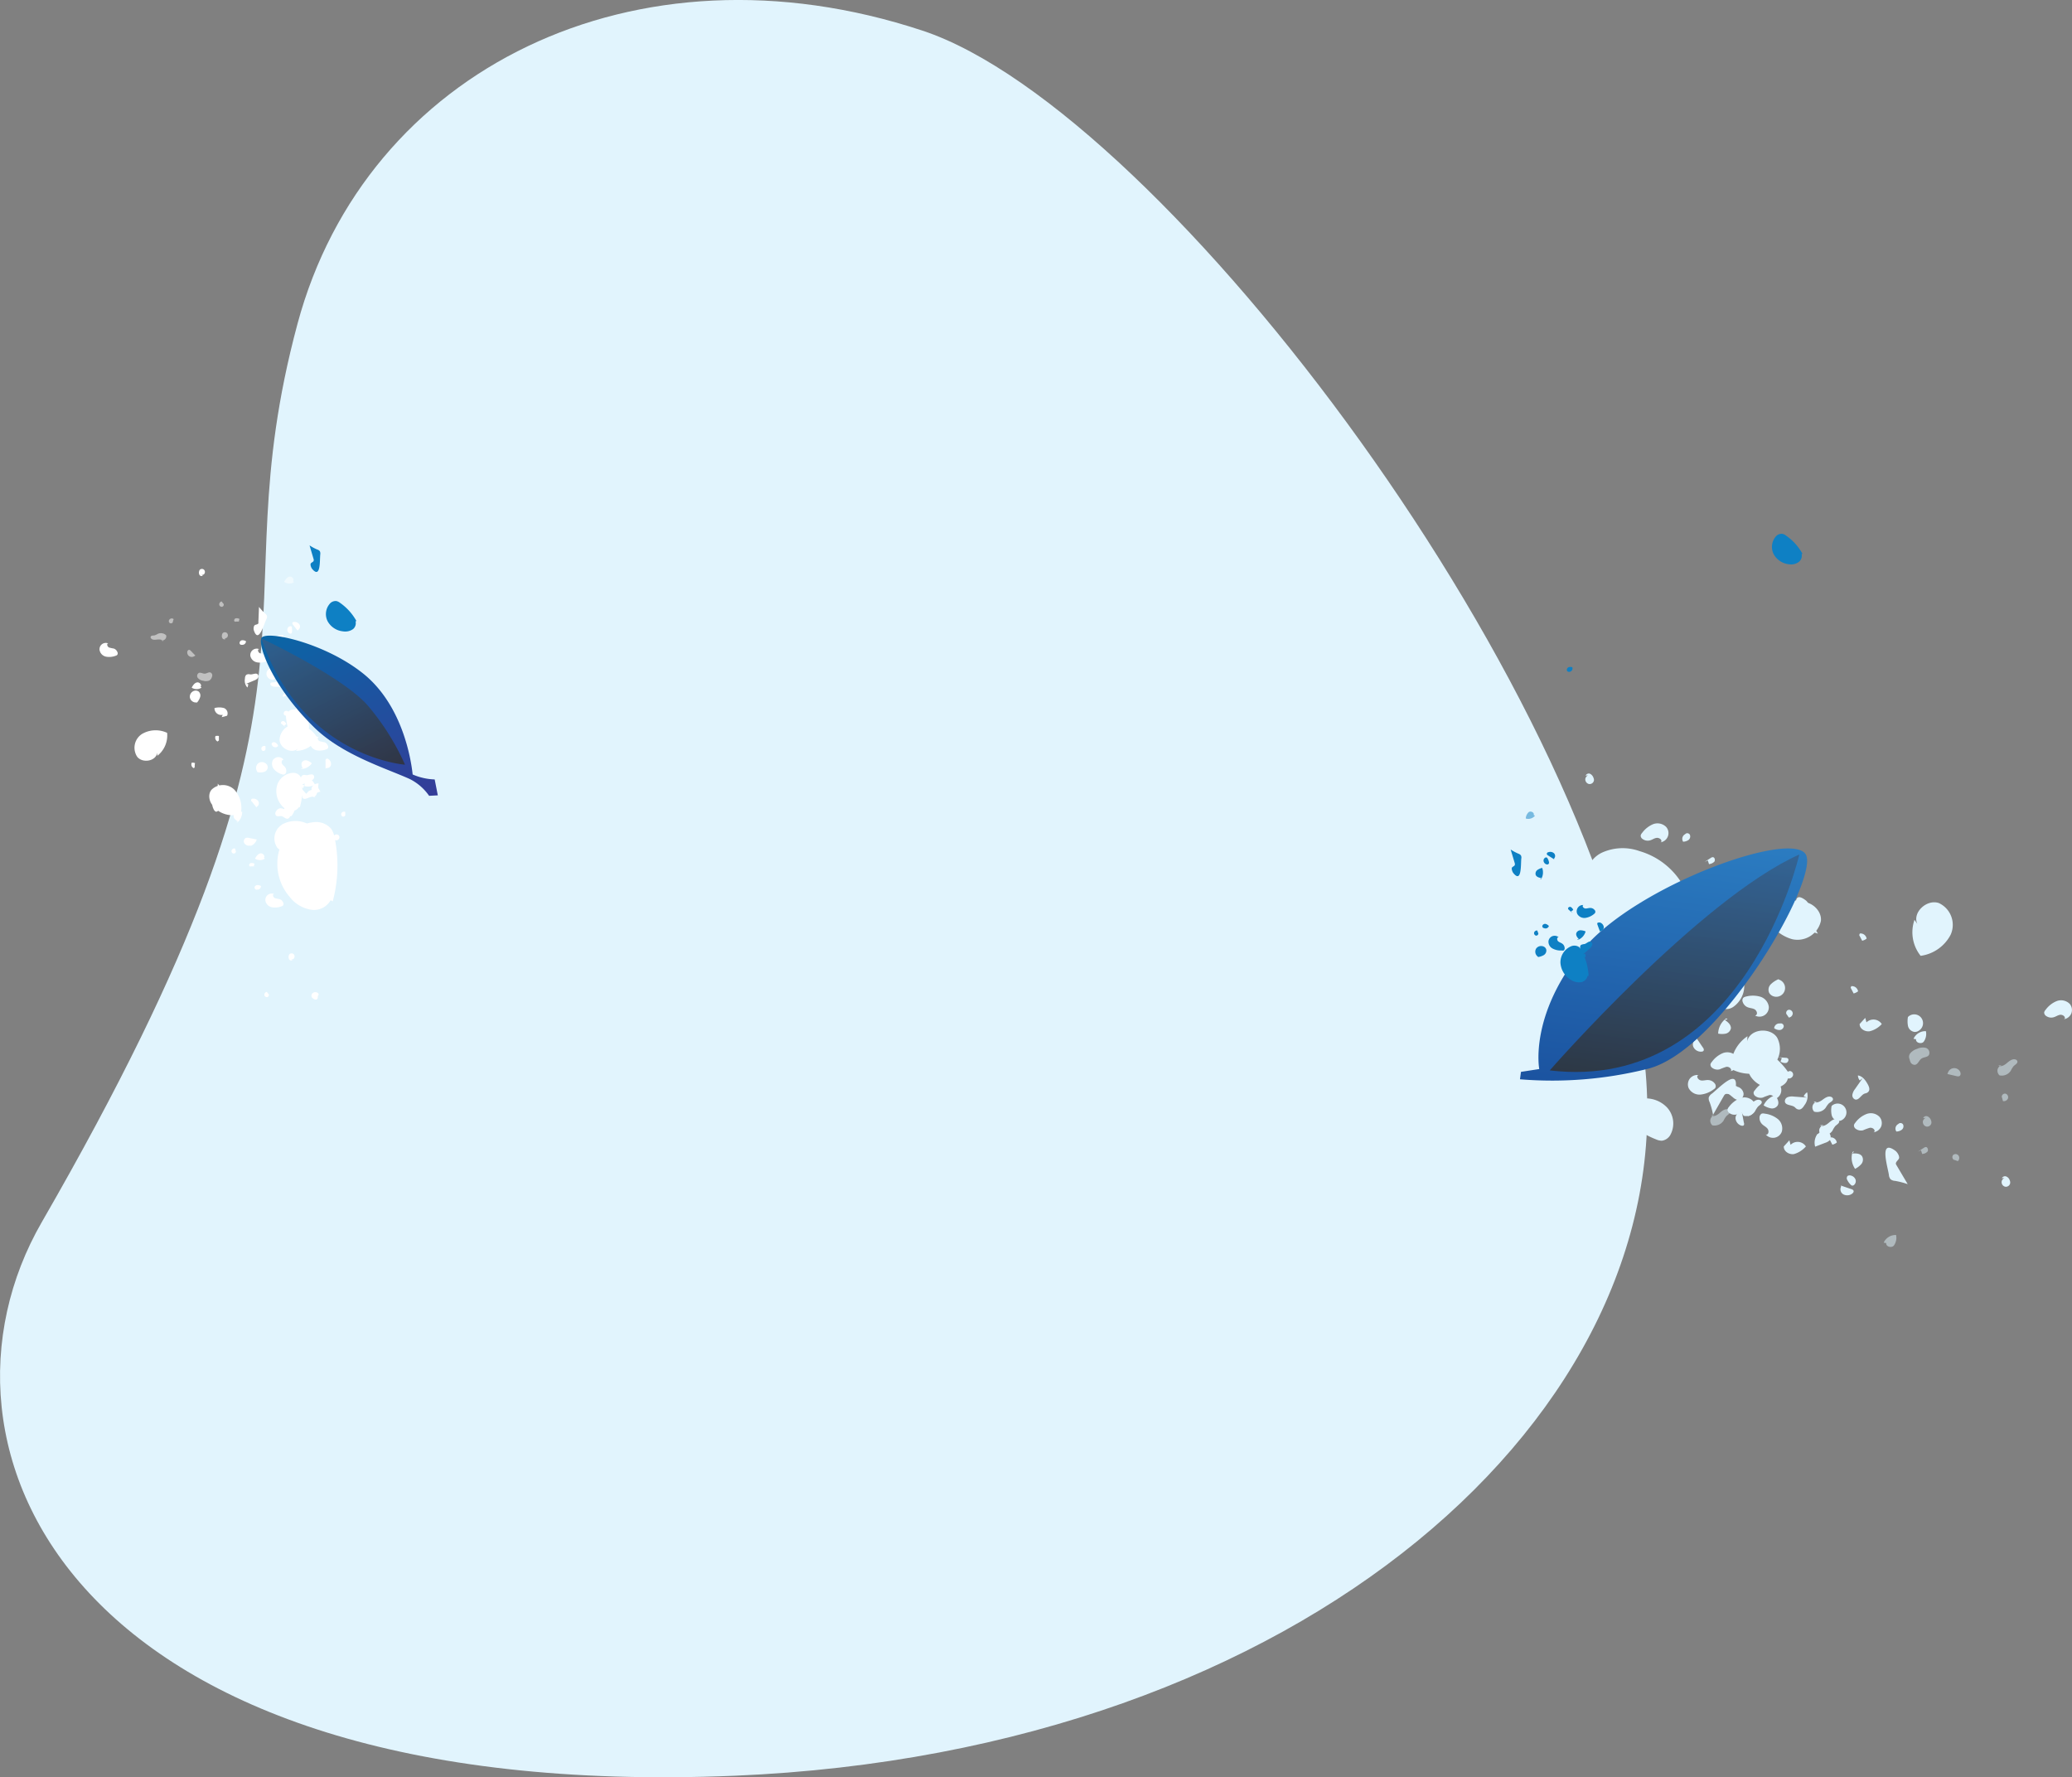 <svg xmlns="http://www.w3.org/2000/svg" xmlns:xlink="http://www.w3.org/1999/xlink" viewBox="0 0 270.89 232.32"><rect x="0" y="0" width="270.89" height="232.32" fill="#808080" stroke="none"/><defs><style>.cls-1{isolation:isolate;}.cls-2,.cls-3{fill:#e1f4fd;}.cls-11,.cls-3,.cls-5{opacity:0.5;}.cls-4,.cls-5{fill:#fff;}.cls-6{fill:url(#Áåçûìÿííûé_ãðàäèåíò_292);}.cls-7,.cls-9{opacity:0.82;mix-blend-mode:color-dodge;}.cls-7{fill:url(#Áåçûìÿííûé_ãðàäèåíò_284);}.cls-8{fill:url(#Áåçûìÿííûé_ãðàäèåíò_206);}.cls-9{fill:url(#Áåçûìÿííûé_ãðàäèåíò_284-2);}.cls-10,.cls-11{fill:#0e80c4;}</style><linearGradient id="Áåçûìÿííûé_ãðàäèåíò_292" x1="48.73" y1="20.39" x2="48.73" y2="-8.4" gradientTransform="translate(-0.58 110.05) rotate(-26.76)" gradientUnits="userSpaceOnUse"><stop offset="0" stop-color="#343c98"/><stop offset="1" stop-color="#0a66a6"/></linearGradient><linearGradient id="Áåçûìÿííûé_ãðàäèåíò_284" x1="47.68" y1="14.88" x2="47.68" y2="-8.31" gradientTransform="translate(-0.58 110.05) rotate(-26.76)" gradientUnits="userSpaceOnUse"><stop offset="0" stop-color="#313131"/><stop offset="1" stop-color="#355f8c"/></linearGradient><linearGradient id="Áåçûìÿííûé_ãðàäèåíò_206" x1="327.12" y1="243.07" x2="327.12" y2="208.63" gradientTransform="translate(-78.08 -139.76) rotate(7.31)" gradientUnits="userSpaceOnUse"><stop offset="0" stop-color="#1b53a0"/><stop offset="1" stop-color="#2b7cc1"/></linearGradient><linearGradient id="Áåçûìÿííûé_ãðàäèåíò_284-2" x1="328.4" y1="241.43" x2="328.4" y2="209.27" gradientTransform="translate(-78.08 -139.76) rotate(7.31)" xlink:href="#Áåçûìÿííûé_ãðàäèåíò_284"/></defs><title>back</title><g class="cls-1"><g id="Layer_1"><path class="cls-2" d="M38.94,42.1C47.87,8.84,83.06-8.67,120.64,3.75,152.28,14.22,210.19,91.36,215.11,139c4.68,45.2-44.39,89.77-119,92.9C8.75,235.52-11.36,188.76,5.51,159.53,47.08,87.43,28.17,82.23,38.94,42.1Z" transform="translate(-0.05 0.25)"/><path class="cls-2" d="M207,114.79a26.76,26.76,0,0,0,6.21,10.35,4.68,4.68,0,0,0,1.56,1.17,3.78,3.78,0,0,0,3.55-.76,7.79,7.79,0,0,0,2.53-8.35,9.64,9.64,0,0,0-6.45-6.18,6.54,6.54,0,0,0-5,.24,3.66,3.66,0,0,0-1.85,4.3.79.79,0,0,0,1-.91Z" transform="translate(-0.05 0.25)"/><path class="cls-2" d="M218.37,119.94a4.92,4.92,0,0,0,.81,4.7,5.15,5.15,0,0,0,3.91-2.74,3.13,3.13,0,0,0-1.53-4.15c-1.57-.54-3.5,1.23-2.81,2.74Z" transform="translate(-0.05 0.25)"/><path class="cls-2" d="M225.74,132.88a2.52,2.52,0,0,0-1.06,2,2.55,2.55,0,0,0,1,0,.9.9,0,0,0,.67-.71c0-.48-.42-.83-.82-1.08l.38-.09Z" transform="translate(-0.05 0.25)"/><path class="cls-2" d="M223.73,130.57a1.14,1.14,0,0,1-.24-.64c.6.06,1,.63,1.29,1.15.17.3.32.68.1.94s-.41.21-.61.32c-.41.24-.68.85-1.14.73a.59.59,0,0,1-.36-.64,1.79,1.79,0,0,1,.34-.71l1-1.44Z" transform="translate(-0.05 0.25)"/><path class="cls-3" d="M246.65,162.26c-.07.48.71.68,1,.33a1.74,1.74,0,0,0,.29-1.38,1.69,1.69,0,0,0-1.62,1Z" transform="translate(-0.05 0.25)"/><path class="cls-2" d="M261.77,153.8a.45.45,0,0,1,.56-.25.81.81,0,0,1,.46.48.77.77,0,0,1,.07.39.57.57,0,0,1-.67.47.61.61,0,0,1-.44-.71.66.66,0,0,1,.7-.49Z" transform="translate(-0.05 0.25)"/><path class="cls-2" d="M233,133.63a.68.68,0,0,0-1,.54,1.14,1.14,0,0,0,.7.24.57.57,0,0,0,.55-.44.38.38,0,0,0-.46-.42Z" transform="translate(-0.05 0.25)"/><path class="cls-2" d="M223.49,128.21a2,2,0,0,0-1.23,1.15l1.38.39a1.35,1.35,0,0,0,.66.07.76.76,0,0,0,.41-1.07,1.08,1.08,0,0,0-1.13-.5Z" transform="translate(-0.05 0.25)"/><path class="cls-3" d="M255.57,151.39l.45.16a.57.57,0,0,0,.09-.72.48.48,0,0,0-.69-.1.42.42,0,0,0,.09.66Z" transform="translate(-0.05 0.25)"/><path class="cls-2" d="M229.63,132.47c.25-.19.08-.62-.19-.77s-.62-.15-.91-.27a1.12,1.12,0,0,1-.64-.69.55.55,0,0,1,.07-.54.71.71,0,0,1,.34-.16,3.49,3.49,0,0,1,1.84,0,1.59,1.59,0,0,1,1.16,1.32,1.22,1.22,0,0,1-1.79,1.16Z" transform="translate(-0.05 0.25)"/><path class="cls-2" d="M221.82,135.62a.75.75,0,0,0-.38,1,1.08,1.08,0,0,0,.93.62c.17,0,.39,0,.43-.2a.42.42,0,0,0-.11-.33l-.81-1.2Z" transform="translate(-0.05 0.25)"/><path class="cls-2" d="M234.15,149.42a1.28,1.28,0,0,1,2,.21,3.26,3.26,0,0,1-1.57,1c-.61.09-1.34-.34-1.32-1l.73-.8Z" transform="translate(-0.05 0.25)"/><path class="cls-2" d="M199.38,97.74a.34.34,0,0,1,0-.48.84.84,0,0,1,.51-.16.89.89,0,0,1,.43.08.63.63,0,0,1,.31.74.8.8,0,0,1-.62.55.53.53,0,0,1-.41-.06.29.29,0,0,1-.09-.37Z" transform="translate(-0.05 0.25)"/><path class="cls-2" d="M233,138.07c-.05.16-.11.31-.17.47a1.09,1.09,0,0,0,.75.17c.25-.07.4-.45.19-.6a.45.45,0,0,0-.28-.07l-.93-.07Z" transform="translate(-0.05 0.25)"/><path class="cls-2" d="M239.52,144.3a3,3,0,0,0,0,1.23,1,1,0,0,0,.87.77.94.94,0,0,0,.58-.19,1.15,1.15,0,1,0-1.46-1.77Z" transform="translate(-0.05 0.25)"/><path class="cls-2" d="M239.22,148.65l.39.75a1.56,1.56,0,0,0,.58-.28.78.78,0,0,0-.88-.67Z" transform="translate(-0.05 0.25)"/><path class="cls-2" d="M212.57,146a10.65,10.65,0,0,0,4,2.71,1.83,1.83,0,0,0,.76.17,1.51,1.51,0,0,0,1.16-.88,3.1,3.1,0,0,0-.48-3.45,3.86,3.86,0,0,0-3.38-1.16,2.57,2.57,0,0,0-1.76.92,1.46,1.46,0,0,0,0,1.87.33.33,0,0,0,.2-.5Z" transform="translate(-0.05 0.25)"/><path class="cls-2" d="M230.53,117.6a2.52,2.52,0,0,0,.33,2.21,2.67,2.67,0,0,0,.81-.64.89.89,0,0,0,.11-1c-.25-.4-.83-.41-1.3-.37l.25-.3Z" transform="translate(-0.05 0.25)"/><path class="cls-2" d="M235.25,120.57a.76.76,0,0,0,.81.81,10.66,10.66,0,0,1,1.66.43l-1.45-2.47a.66.66,0,0,1-.08-.21c0-.26.28-.42.39-.66s-.12-.74-.43-1C234,115.82,235.08,119.41,235.25,120.57Z" transform="translate(-0.05 0.25)"/><path class="cls-2" d="M225.93,115.2a1.93,1.93,0,0,0-.3,1.66l1.34-.51a1.32,1.32,0,0,0,.57-.34.77.77,0,0,0-.31-1.11,1.07,1.07,0,0,0-1.2.28Z" transform="translate(-0.05 0.25)"/><path class="cls-2" d="M229,122.14a.75.75,0,0,0,.28,1,1.1,1.1,0,0,0,1.12-.06c.15-.09.29-.26.22-.42a.45.45,0,0,0-.28-.2L229,122Z" transform="translate(-0.05 0.25)"/><path class="cls-2" d="M222.49,124.13a3,3,0,0,0,0,1.23,1,1,0,0,0,.88.77.93.93,0,0,0,.57-.19,1.15,1.15,0,1,0-1.46-1.76Z" transform="translate(-0.05 0.25)"/><path class="cls-2" d="M227.88,144.35c.36.21.81-.06,1.13-.33s.7-.59,1.1-.47a.4.4,0,0,1,.26.21c.09.28-.28.46-.49.67a3.38,3.38,0,0,0-.38.6,1.4,1.4,0,0,1-1.46.6.78.78,0,0,1,.41-1.36Z" transform="translate(-0.05 0.25)"/><path class="cls-2" d="M238,146.88c.37.21.81-.06,1.13-.33s.71-.59,1.11-.47a.37.37,0,0,1,.25.22c.09.28-.28.46-.49.66a2.85,2.85,0,0,0-.37.6,1.39,1.39,0,0,1-1.46.6.8.8,0,0,1-.25-.81.81.81,0,0,1,.66-.55Z" transform="translate(-0.05 0.25)"/><path class="cls-2" d="M241.47,153.79a2.08,2.08,0,0,0,.55.85.41.41,0,0,0,.13.1.31.31,0,0,0,.3-.08.66.66,0,0,0,.19-.7.84.84,0,0,0-.56-.51.61.61,0,0,0-.42,0,.3.3,0,0,0-.14.36s.09,0,.08-.08Z" transform="translate(-0.05 0.25)"/><path class="cls-2" d="M214.38,112.46a2.52,2.52,0,0,0,.33,2.21,2.56,2.56,0,0,0,.81-.64.89.89,0,0,0,.11-1c-.25-.4-.82-.41-1.3-.37l.26-.3Z" transform="translate(-0.05 0.25)"/><path class="cls-2" d="M220.61,108.74a.68.68,0,0,0-.51,1.05,1.28,1.28,0,0,0,.71-.23.58.58,0,0,0,.17-.68.38.38,0,0,0-.62-.07Z" transform="translate(-0.05 0.25)"/><path class="cls-2" d="M222.7,121.46a.67.67,0,0,0-.5,1.05,1.15,1.15,0,0,0,.7-.23.57.57,0,0,0,.18-.68.39.39,0,0,0-.63-.06Z" transform="translate(-0.05 0.25)"/><path class="cls-2" d="M217.25,109.8c.09-.3-.3-.55-.62-.51s-.58.26-.88.33a1.13,1.13,0,0,1-.93-.17.54.54,0,0,1-.27-.47.72.72,0,0,1,.18-.33,3.42,3.42,0,0,1,1.44-1.15,1.6,1.6,0,0,1,1.72.37,1.22,1.22,0,0,1-.74,2Z" transform="translate(-0.05 0.25)"/><path class="cls-2" d="M232,143.42c.09-.31-.3-.55-.61-.51a9.32,9.32,0,0,0-.88.33,1.13,1.13,0,0,1-.93-.17.54.54,0,0,1-.27-.47.6.6,0,0,1,.18-.33,3.36,3.36,0,0,1,1.44-1.15,1.61,1.61,0,0,1,1.72.36,1.23,1.23,0,0,1-.74,2Z" transform="translate(-0.05 0.25)"/><path class="cls-2" d="M228.6,145.63c.09-.31-.3-.55-.62-.51a9.32,9.32,0,0,0-.88.33,1.13,1.13,0,0,1-.93-.17.57.57,0,0,1-.27-.47.75.75,0,0,1,.18-.34,3.47,3.47,0,0,1,1.44-1.14,1.59,1.59,0,0,1,1.72.36,1.23,1.23,0,0,1,.22,1.22,1.25,1.25,0,0,1-1,.79Z" transform="translate(-0.05 0.25)"/><path class="cls-2" d="M226.37,139.73c.09-.3-.31-.55-.62-.51a9.32,9.32,0,0,0-.88.33,1.13,1.13,0,0,1-.93-.17.54.54,0,0,1-.27-.47.72.72,0,0,1,.18-.33,3.42,3.42,0,0,1,1.44-1.15,1.61,1.61,0,0,1,1.72.36,1.23,1.23,0,0,1-.74,2Z" transform="translate(-0.05 0.25)"/><path class="cls-2" d="M270,132.93c.09-.3-.3-.55-.61-.51s-.58.26-.89.33a1.14,1.14,0,0,1-.93-.17.56.56,0,0,1-.27-.47.72.72,0,0,1,.18-.33,3.39,3.39,0,0,1,1.45-1.15,1.6,1.6,0,0,1,1.72.37,1.25,1.25,0,0,1,.21,1.22,1.26,1.26,0,0,1-1,.78Z" transform="translate(-0.05 0.25)"/><path class="cls-2" d="M223.33,112.24l.15.48a1.13,1.13,0,0,0,.69-.31c.16-.21.06-.6-.2-.6a.54.54,0,0,0-.27.11l-.79.51Z" transform="translate(-0.05 0.25)"/><path class="cls-2" d="M249.5,132.66a3.17,3.17,0,0,0,0,1.23,1,1,0,0,0,.88.77.91.91,0,0,0,.57-.19,1.15,1.15,0,1,0-1.46-1.76Z" transform="translate(-0.05 0.25)"/><path class="cls-2" d="M216.23,122.84a.83.83,0,0,1,.69-1.24,2.25,2.25,0,0,1,.62.75,1.47,1.47,0,0,1-1,.39Z" transform="translate(-0.05 0.25)"/><path class="cls-3" d="M249.68,137.93a1.78,1.78,0,0,0,.15.69.62.62,0,0,0,.58.34c.39-.06.52-.57.83-.8s.82-.17,1-.5a.68.68,0,0,0-.41-.92,1.75,1.75,0,0,0-1.14.13,1.89,1.89,0,0,0-.86.54.74.74,0,0,0,0,1Z" transform="translate(-0.05 0.25)"/><path class="cls-2" d="M228.51,135.22a4.9,4.9,0,0,0-2.17,4.25,5.19,5.19,0,0,0,4.77.15,3.13,3.13,0,0,0,1.26-4.25c-.93-1.37-3.54-1.11-3.89.51Z" transform="translate(-0.05 0.25)"/><path class="cls-2" d="M212.91,124.75a.43.43,0,0,1,.59.14.78.78,0,0,1,.08.65.75.75,0,0,1-.17.36.58.58,0,0,1-.83,0,.62.62,0,0,1,.08-.83.66.66,0,0,1,.85,0Z" transform="translate(-0.05 0.25)"/><path class="cls-2" d="M220.54,129.76c.41.07.75-.33,1-.69s.47-.79.89-.81a.39.39,0,0,1,.31.12c.18.23-.12.53-.25.79a3.14,3.14,0,0,0-.15.69,1.4,1.4,0,0,1-1.18,1,.78.78,0,0,1-.5-.69.8.8,0,0,1,.44-.73Z" transform="translate(-0.05 0.25)"/><path class="cls-2" d="M233.65,132.38l.27.4a.58.58,0,0,0,.51-.52.49.49,0,0,0-.5-.5.41.41,0,0,0-.32.58Z" transform="translate(-0.05 0.25)"/><path class="cls-2" d="M225.75,127.63c0-.17.13-.34.31-.36a.8.8,0,0,1,.5.18,1,1,0,0,1,.31.32.66.66,0,0,1-.2.78.82.82,0,0,1-.83.07.52.52,0,0,1-.29-.29.29.29,0,0,1,.14-.36Z" transform="translate(-0.05 0.25)"/><path class="cls-2" d="M235.29,117.51a4.93,4.93,0,0,0-4.42,1.79,5.19,5.19,0,0,0,3.51,3.24,3.13,3.13,0,0,0,3.73-2.39c.19-1.65-2-3.15-3.27-2.15Z" transform="translate(-0.05 0.25)"/><path class="cls-2" d="M222.58,114.65c-.07.48.71.68,1,.33a1.78,1.78,0,0,0,.29-1.38,1.68,1.68,0,0,0-1.62,1Z" transform="translate(-0.05 0.25)"/><path class="cls-2" d="M214,130.09l.27.4a.59.59,0,0,0,.51-.53.5.5,0,0,0-.5-.5.42.42,0,0,0-.32.59Z" transform="translate(-0.05 0.25)"/><path class="cls-2" d="M222,126.49a11.56,11.56,0,0,0,2.56,4.57,2,2,0,0,0,.66.53,1.64,1.64,0,0,0,1.55-.29,3.37,3.37,0,0,0,1.2-3.59,4.19,4.19,0,0,0-2.72-2.76,2.81,2.81,0,0,0-2.15,0,1.59,1.59,0,0,0-.86,1.83.35.35,0,0,0,.44-.38Z" transform="translate(-0.05 0.25)"/><path class="cls-2" d="M250.35,120a4.94,4.94,0,0,0,.8,4.71,5.22,5.22,0,0,0,3.92-2.75,3.14,3.14,0,0,0-1.54-4.15c-1.57-.54-3.5,1.23-2.81,2.74Z" transform="translate(-0.05 0.25)"/><path class="cls-2" d="M242.25,150.35a2.55,2.55,0,0,0,.33,2.21,2.68,2.68,0,0,0,.82-.63.9.9,0,0,0,.1-1c-.25-.4-.82-.41-1.29-.37l.25-.3Z" transform="translate(-0.05 0.25)"/><path class="cls-2" d="M247,153.33a1,1,0,0,0,.22.59,1,1,0,0,0,.58.21,10.37,10.37,0,0,1,1.66.43L248,152.09a.52.52,0,0,1-.09-.2c0-.27.28-.43.4-.67s-.13-.74-.43-1C245.69,148.58,246.81,152.16,247,153.33Z" transform="translate(-0.05 0.25)"/><path class="cls-2" d="M221.09,131.57l.39.74a1.34,1.34,0,0,0,.69-1.39c-.14-.54-.95-.83-1.3-.39-.21.27-.44.78-.71.56Z" transform="translate(-0.05 0.25)"/><path class="cls-2" d="M243.19,141a1.13,1.13,0,0,1-.24-.65c.59.07,1,.63,1.29,1.16.16.29.31.68.1.94s-.41.2-.62.32c-.4.23-.68.84-1.13.72a.57.57,0,0,1-.36-.63,1.63,1.63,0,0,1,.33-.72l1-1.43Z" transform="translate(-0.05 0.25)"/><path class="cls-2" d="M250.55,135.61c-.07.48.71.68,1,.33a1.74,1.74,0,0,0,.29-1.38,1.69,1.69,0,0,0-1.62,1Z" transform="translate(-0.05 0.25)"/><path class="cls-3" d="M251.48,145.94a.43.43,0,0,1,.55-.25.81.81,0,0,1,.46.48.79.79,0,0,1,.07.4.57.57,0,0,1-.67.46.62.62,0,0,1-.44-.71.67.67,0,0,1,.7-.49Z" transform="translate(-0.05 0.25)"/><path class="cls-2" d="M248.48,146.63a.67.67,0,0,0-.5,1.05,1.22,1.22,0,0,0,.7-.23.57.57,0,0,0,.18-.68.39.39,0,0,0-.63-.07Z" transform="translate(-0.05 0.25)"/><path class="cls-2" d="M237.66,148a1.93,1.93,0,0,0-.3,1.66l1.33-.51a1.42,1.42,0,0,0,.58-.34.78.78,0,0,0-.31-1.11,1.09,1.09,0,0,0-1.21.28Z" transform="translate(-0.05 0.25)"/><path class="cls-3" d="M254.72,140a.86.86,0,0,1,1.59-.14c.11.2.09.52-.13.59a.57.57,0,0,1-.29,0l-1.24-.29.08-.21Z" transform="translate(-0.05 0.25)"/><path class="cls-3" d="M261.3,139.06c.37.21.81-.06,1.13-.33s.71-.59,1.11-.47a.34.34,0,0,1,.25.21c.1.28-.28.46-.49.67a3.34,3.34,0,0,0-.37.6,1.4,1.4,0,0,1-1.46.6.81.81,0,0,1-.25-.82.8.8,0,0,1,.66-.54Z" transform="translate(-0.05 0.25)"/><path class="cls-3" d="M223.75,145.59c.37.2.82-.06,1.13-.34s.71-.58,1.11-.46a.34.34,0,0,1,.25.21c.1.28-.28.46-.49.67a3,3,0,0,0-.37.6,1.42,1.42,0,0,1-1.46.6.79.79,0,0,1-.24-.82.76.76,0,0,1,.65-.54Z" transform="translate(-0.05 0.25)"/><path class="cls-3" d="M261.79,143.23l.12.47a.59.59,0,0,0,.65-.33.49.49,0,0,0-.3-.64.42.42,0,0,0-.5.45Z" transform="translate(-0.05 0.25)"/><path class="cls-2" d="M245.12,147.69c.09-.3-.3-.55-.61-.5a7.34,7.34,0,0,0-.89.33,1.15,1.15,0,0,1-.93-.18.55.55,0,0,1-.26-.47.66.66,0,0,1,.17-.33,3.29,3.29,0,0,1,1.45-1.14,1.58,1.58,0,0,1,1.72.36A1.25,1.25,0,0,1,246,147a1.28,1.28,0,0,1-1,.78Z" transform="translate(-0.05 0.25)"/><path class="cls-2" d="M240.75,154.89a.76.76,0,0,0,.29,1,1.08,1.08,0,0,0,1.12-.06c.14-.09.28-.26.22-.42a.44.44,0,0,0-.29-.2l-1.37-.47Z" transform="translate(-0.05 0.25)"/><path class="cls-2" d="M244.07,133.41a1.3,1.3,0,0,1,2,.22,3.17,3.17,0,0,1-1.57.94c-.62.1-1.35-.33-1.32-.95l.73-.8Z" transform="translate(-0.05 0.25)"/><path class="cls-3" d="M251.2,150.13l.15.48a1,1,0,0,0,.7-.31c.15-.21,0-.6-.21-.6a.7.7,0,0,0-.27.11l-.79.51Z" transform="translate(-0.05 0.25)"/><path class="cls-2" d="M218.66,119.8a3,3,0,0,0,.05,1.23,1,1,0,0,0,.87.77.94.94,0,0,0,.58-.19,1.15,1.15,0,1,0-1.46-1.76Z" transform="translate(-0.05 0.25)"/><path class="cls-2" d="M243.12,122l.39.74a1.56,1.56,0,0,0,.58-.28.8.8,0,0,0-.89-.67Z" transform="translate(-0.05 0.25)"/><path class="cls-2" d="M207.35,101.16a.45.45,0,0,1,.56-.26.87.87,0,0,1,.45.49.74.74,0,0,1,.08.39.57.57,0,0,1-.68.46.62.62,0,0,1-.44-.71.67.67,0,0,1,.7-.49Z" transform="translate(-0.05 0.25)"/><path class="cls-2" d="M242,128.88l.39.75a1.56,1.56,0,0,0,.58-.28.8.8,0,0,0-.89-.67Z" transform="translate(-0.05 0.25)"/><path class="cls-2" d="M222,140.34c-.17.26.13.61.44.66s.63-.07.95-.05a1.12,1.12,0,0,1,.83.43.56.56,0,0,1,.12.53.64.64,0,0,1-.27.27,3.39,3.39,0,0,1-1.71.67,1.6,1.6,0,0,1-1.54-.85,1.26,1.26,0,0,1,.15-1.23,1.24,1.24,0,0,1,1.15-.47Z" transform="translate(-0.05 0.25)"/><path class="cls-2" d="M225.39,123.92a1.72,1.72,0,0,0,.05-.71.6.6,0,0,0-.45-.49c-.39-.06-.66.39-1,.51s-.84-.07-1.14.18a.66.66,0,0,0,.12,1,1.71,1.71,0,0,0,1.12.21,1.94,1.94,0,0,0,1-.26.75.75,0,0,0,.3-.91Z" transform="translate(-0.05 0.25)"/><path class="cls-2" d="M233.89,140a9.41,9.41,0,0,0-3.11-2.91,1.53,1.53,0,0,0-.64-.25,1.35,1.35,0,0,0-1.14.6,2.76,2.76,0,0,0-.05,3.08,3.44,3.44,0,0,0,2.79,1.48,2.25,2.25,0,0,0,1.66-.57,1.27,1.27,0,0,0,.21-1.63.28.28,0,0,0-.24.4Z" transform="translate(-0.05 0.25)"/><path class="cls-2" d="M223.86,142.73a1,1,0,0,0-.41.5,1,1,0,0,0,.11.6,9.47,9.47,0,0,1,.45,1.66l1.42-2.48a.62.62,0,0,1,.14-.18c.21-.16.51,0,.77,0s.58-.47.63-.86C227.34,139.26,224.79,142,223.86,142.73Z" transform="translate(-0.05 0.25)"/><path class="cls-2" d="M233.67,140.25l.09.48a.59.59,0,0,0,.67-.29.47.47,0,0,0-.26-.65.42.42,0,0,0-.53.41Z" transform="translate(-0.05 0.25)"/><path class="cls-2" d="M227.69,145.16a.76.76,0,0,0-.74.75,1.07,1.07,0,0,0,.61.94c.15.08.37.12.48,0a.44.44,0,0,0,0-.34l-.27-1.43Z" transform="translate(-0.05 0.25)"/><path class="cls-2" d="M232.37,142.88a2.48,2.48,0,0,0-1.75,1.38,2.62,2.62,0,0,0,.95.39.88.88,0,0,0,.9-.39c.22-.42-.05-.92-.32-1.31l.38.07Z" transform="translate(-0.05 0.25)"/><path class="cls-2" d="M235.86,143.09a1.19,1.19,0,0,1,.45-.54,1.94,1.94,0,0,1-.36,1.7c-.17.29-.44.61-.77.55s-.38-.25-.58-.37c-.41-.24-1.07-.17-1.19-.62a.57.57,0,0,1,.37-.63,1.71,1.71,0,0,1,.78-.07l1.73.13Z" transform="translate(-0.05 0.25)"/><path class="cls-2" d="M227.09,141.74a1.93,1.93,0,0,0-1.59.57l1.11.9a1.31,1.31,0,0,0,.58.33.77.77,0,0,0,.81-.82,1.06,1.06,0,0,0-.84-.9Z" transform="translate(-0.05 0.25)"/><path class="cls-2" d="M231,148.09c.31-.07.33-.54.13-.79s-.5-.37-.72-.6a1.14,1.14,0,0,1-.32-.89.57.57,0,0,1,.28-.47.7.7,0,0,1,.38,0,3.4,3.4,0,0,1,1.71.69,1.59,1.59,0,0,1,.54,1.67,1.23,1.23,0,0,1-2.11.35Z" transform="translate(-0.05 0.25)"/><path class="cls-2" d="M232.58,127.76a3.2,3.2,0,0,0-1,.65,1,1,0,0,0-.23,1.14,1,1,0,0,0,.45.41,1.15,1.15,0,1,0,.8-2.15Z" transform="translate(-0.05 0.25)"/><path class="cls-2" d="M223.72,130.36a2.52,2.52,0,0,0-1.75,1.38,2.6,2.6,0,0,0,1,.39.87.87,0,0,0,.89-.39c.23-.42,0-.92-.32-1.31l.39.07Z" transform="translate(-0.05 0.25)"/><path class="cls-2" d="M237.16,143.79c.34.23.81,0,1.15-.25s.74-.54,1.14-.39a.37.37,0,0,1,.23.23c.08.29-.31.44-.54.63a3.45,3.45,0,0,0-.41.57,1.41,1.41,0,0,1-1.5.5.8.8,0,0,1-.18-.83.78.78,0,0,1,.69-.5Z" transform="translate(-0.05 0.25)"/><path class="cls-2" d="M227.83,112.83l.36.33a.58.58,0,0,0,.37-.63.49.49,0,0,0-.6-.37.42.42,0,0,0-.18.65Z" transform="translate(-0.05 0.25)"/><path class="cls-2" d="M228.37,138l-.35.37a1.11,1.11,0,0,0,.62.45c.26,0,.55-.25.41-.48a.65.65,0,0,0-.22-.18l-.84-.43Z" transform="translate(-0.05 0.25)"/><path class="cls-4" d="M43.55,117.59a18.16,18.16,0,0,0,.27-8.23,3.21,3.21,0,0,0-.46-1.24,2.58,2.58,0,0,0-2.32-.88,5.33,5.33,0,0,0-4.54,3.85A6.6,6.6,0,0,0,37.92,117a4.39,4.39,0,0,0,2.93,1.7,2.51,2.51,0,0,0,2.65-1.78.55.55,0,0,0-.9.16Z" transform="translate(-0.05 0.25)"/><path class="cls-4" d="M38.91,110.42a3.33,3.33,0,0,0,1.28-3,3.52,3.52,0,0,0-3.25.12,2.14,2.14,0,0,0-.66,3c.7.89,2.46.59,2.62-.53Z" transform="translate(-0.05 0.25)"/><path class="cls-4" d="M39.48,100.28a1.72,1.72,0,0,0,1.34-.74,1.78,1.78,0,0,0-.6-.36.6.6,0,0,0-.65.16c-.2.25-.07.62.07.91l-.25-.09Z" transform="translate(-0.05 0.25)"/><path class="cls-4" d="M39.78,102.35a.84.84,0,0,1-.1.46,1.36,1.36,0,0,1-.32-1.15c0-.22.07-.5.29-.57s.31,0,.47,0c.32,0,.71-.23.92,0a.38.38,0,0,1,0,.49,1.06,1.06,0,0,1-.45.29l-1.09.47Z" transform="translate(-0.05 0.25)"/><path class="cls-5" d="M38.36,75.71c.22-.24-.16-.65-.48-.57s-.52.39-.68.68a1.15,1.15,0,0,0,1.29.05Z" transform="translate(-0.05 0.25)"/><path class="cls-4" d="M26.57,75a.31.31,0,0,1-.42-.06.6.6,0,0,1-.08-.45.55.55,0,0,1,.1-.25.4.4,0,0,1,.56,0,.42.42,0,0,1,0,.57.44.44,0,0,1-.58,0Z" transform="translate(-0.05 0.25)"/><path class="cls-4" d="M35.62,97.18a.47.47,0,0,0,.8.08.8.8,0,0,0-.32-.4.38.38,0,0,0-.47,0,.25.25,0,0,0,.1.41Z" transform="translate(-0.05 0.25)"/><path class="cls-4" d="M39,103.79a1.34,1.34,0,0,0,1.13-.2l-.64-.74a.9.9,0,0,0-.36-.28.52.52,0,0,0-.63.46.73.73,0,0,0,.46.7Z" transform="translate(-0.05 0.25)"/><path class="cls-5" d="M29.23,78.65l-.2-.27a.4.4,0,0,0-.32.39.33.33,0,0,0,.36.31.28.28,0,0,0,.2-.41Z" transform="translate(-0.05 0.25)"/><path class="cls-4" d="M37.1,99.08c-.21,0-.28.32-.18.51s.3.31.43.49a.82.82,0,0,1,.11.63.38.38,0,0,1-.24.28.39.39,0,0,1-.26,0,2.24,2.24,0,0,1-1.07-.65,1.11,1.11,0,0,1-.18-1.19.87.87,0,0,1,.73-.42.82.82,0,0,1,.73.42Z" transform="translate(-0.05 0.25)"/><path class="cls-4" d="M42.74,100.16a.52.52,0,0,0,.58-.42A.75.75,0,0,0,43,99c-.1-.07-.24-.12-.33,0s-.06.15-.06.23l0,1Z" transform="translate(-0.05 0.25)"/><path class="cls-4" d="M40.78,87.7a.88.88,0,0,1-1.08-.87,2.13,2.13,0,0,1,1.25,0,.75.75,0,0,1,.4,1l-.72.19Z" transform="translate(-0.05 0.25)"/><path class="cls-4" d="M41.59,130.17c0,.11-.08.24-.2.26a.57.57,0,0,1-.35-.1.85.85,0,0,1-.22-.2.44.44,0,0,1,.1-.54.54.54,0,0,1,.56-.09.32.32,0,0,1,.21.18.19.19,0,0,1-.08.25Z" transform="translate(-0.05 0.25)"/><path class="cls-4" d="M37.22,94.61l.27-.21c-.09-.15-.19-.32-.36-.37s-.4.11-.34.27a.34.34,0,0,0,.14.15l.51.38Z" transform="translate(-0.05 0.25)"/><path class="cls-4" d="M35.8,88.64a2,2,0,0,0,.43-.72.69.69,0,0,0-.21-.76.71.71,0,0,0-.4-.11.81.81,0,0,0-.73.88.8.8,0,0,0,.91.67Z" transform="translate(-0.05 0.25)"/><path class="cls-4" d="M37.59,86.26c0-.19,0-.38,0-.57a1.09,1.09,0,0,0-.44-.06.55.55,0,0,0,.26.72Z" transform="translate(-0.05 0.25)"/><path class="cls-4" d="M51.87,97.64a7.17,7.17,0,0,0-1.29-3,1.22,1.22,0,0,0-.37-.38,1,1,0,0,0-1,.07,2.14,2.14,0,0,0-1,2.16,2.6,2.6,0,0,0,1.51,1.91,1.77,1.77,0,0,0,1.35.13,1,1,0,0,0,.66-1.09.22.22,0,0,0-.3.21Z" transform="translate(-0.05 0.25)"/><path class="cls-4" d="M31.09,107.27a1.76,1.76,0,0,0,.62-1.39,1.83,1.83,0,0,0-.7.06.61.61,0,0,0-.42.52c0,.32.32.54.61.69l-.26.08Z" transform="translate(-0.05 0.25)"/><path class="cls-4" d="M29.48,103.82a.75.75,0,0,0,.09-.43.76.76,0,0,0-.25-.34,7.13,7.13,0,0,1-.8-.85c0,.64-.05,1.29-.08,1.94a.66.66,0,0,1,0,.15c-.08.17-.32.14-.47.24s-.2.47-.11.72C28.46,107,29.14,104.55,29.48,103.82Z" transform="translate(-0.05 0.25)"/><path class="cls-4" d="M32.83,110.34a1.34,1.34,0,0,0,.79-.84l-1-.2a.86.86,0,0,0-.45,0A.51.51,0,0,0,32,110a.73.73,0,0,0,.79.29Z" transform="translate(-0.05 0.25)"/><path class="cls-4" d="M35.13,129.68l-.2-.26a.39.39,0,0,0-.32.38.33.33,0,0,0,.36.31.28.28,0,0,0,.2-.41Z" transform="translate(-0.05 0.25)"/><path class="cls-4" d="M33.62,105.22a.52.52,0,0,0,.22-.69.74.74,0,0,0-.67-.37c-.12,0-.26,0-.28.16s0,.15.09.22l.61.78Z" transform="translate(-0.05 0.25)"/><path class="cls-4" d="M38.1,106.49a2,2,0,0,0,.43-.72.69.69,0,0,0-.21-.76.71.71,0,0,0-.4-.11.81.81,0,0,0-.73.88.8.8,0,0,0,.91.67Z" transform="translate(-0.05 0.25)"/><path class="cls-4" d="M42.5,92.92c-.14-.25-.49-.27-.77-.23s-.63.08-.81-.14a.26.26,0,0,1-.07-.22c0-.19.33-.16.53-.2a1.69,1.69,0,0,0,.43-.2,1,1,0,0,1,1.06.19.52.52,0,0,1-.16.56.54.54,0,0,1-.57.07Z" transform="translate(-0.05 0.25)"/><path class="cls-4" d="M37.66,87.74c-.13-.25-.49-.26-.77-.22s-.62.07-.81-.15a.24.24,0,0,1-.06-.21c0-.2.33-.16.52-.2a2.53,2.53,0,0,0,.44-.21A1,1,0,0,1,38,87a.56.56,0,0,1-.16.56.56.56,0,0,1-.58.07Z" transform="translate(-0.05 0.25)"/><path class="cls-4" d="M38.2,82.48a1.61,1.61,0,0,0,0-.69.42.42,0,0,0,0-.1.22.22,0,0,0-.2-.07.44.44,0,0,0-.37.34.55.55,0,0,0,.13.49.45.45,0,0,0,.25.14.21.21,0,0,0,.22-.16,0,0,0,0,0-.07,0Z" transform="translate(-0.05 0.25)"/><path class="cls-4" d="M38.44,116.18a1.73,1.73,0,0,0,.63-1.39,1.89,1.89,0,0,0-.71.07.61.61,0,0,0-.42.52c0,.32.32.54.61.69l-.26.08Z" transform="translate(-0.05 0.25)"/><path class="cls-4" d="M33.49,116a.46.46,0,0,0,.68-.41.79.79,0,0,0-.49-.13.38.38,0,0,0-.35.32c0,.17.18.34.33.27Z" transform="translate(-0.05 0.25)"/><path class="cls-4" d="M37,108a.46.46,0,0,0,.67-.42.84.84,0,0,0-.49-.13.41.41,0,0,0-.35.33.27.27,0,0,0,.34.27Z" transform="translate(-0.05 0.25)"/><path class="cls-4" d="M35.81,116.65c-.16.14,0,.42.17.51a5.82,5.82,0,0,0,.63.14.77.77,0,0,1,.46.44.37.37,0,0,1,0,.37.45.45,0,0,1-.22.13,2.33,2.33,0,0,1-1.25.12,1.07,1.07,0,0,1-.85-.84.83.83,0,0,1,1.16-.88Z" transform="translate(-0.05 0.25)"/><path class="cls-4" d="M39.76,91.91c-.16.14,0,.43.17.52a5.82,5.82,0,0,0,.63.14A.78.78,0,0,1,41,93a.37.37,0,0,1,0,.37.43.43,0,0,1-.22.12,2.24,2.24,0,0,1-1.25.12,1.07,1.07,0,0,1-.85-.84A.87.87,0,0,1,39,92a.85.85,0,0,1,.84-.09Z" transform="translate(-0.05 0.25)"/><path class="cls-4" d="M42.55,91.92c-.16.14,0,.43.17.52a6.4,6.4,0,0,0,.63.14.78.78,0,0,1,.47.44.37.37,0,0,1,0,.37.43.43,0,0,1-.22.12,2.24,2.24,0,0,1-1.25.12,1.09,1.09,0,0,1-.85-.84A.85.85,0,0,1,41.8,92a.83.83,0,0,1,.83-.09Z" transform="translate(-0.05 0.25)"/><path class="cls-4" d="M41.65,96.13c-.16.14,0,.42.17.51a5.82,5.82,0,0,0,.63.14.77.77,0,0,1,.46.44.37.37,0,0,1,0,.37.45.45,0,0,1-.22.13,2.33,2.33,0,0,1-1.25.12,1.08,1.08,0,0,1-.85-.84.83.83,0,0,1,1.16-.88Z" transform="translate(-0.05 0.25)"/><path class="cls-4" d="M14.13,83.88c-.16.14,0,.43.17.52a5.82,5.82,0,0,0,.63.14.77.77,0,0,1,.46.44.37.37,0,0,1,0,.37.45.45,0,0,1-.22.13,2.33,2.33,0,0,1-1.25.12,1.08,1.08,0,0,1-.85-.85.82.82,0,0,1,1.16-.87Z" transform="translate(-0.05 0.25)"/><path class="cls-4" d="M33.23,113l.09-.33a.72.72,0,0,0-.51-.08c-.17.06-.26.32-.11.42a.45.45,0,0,0,.2,0h.64Z" transform="translate(-0.05 0.25)"/><path class="cls-4" d="M25.79,91.62a2.1,2.1,0,0,0,.42-.72.69.69,0,0,0-.21-.76.71.71,0,0,0-.4-.11.81.81,0,0,0-.73.88.8.8,0,0,0,.91.67Z" transform="translate(-0.05 0.25)"/><path class="cls-4" d="M41.22,109.55a.58.58,0,0,1-.86.46,1.48,1.48,0,0,1-.07-.66,1,1,0,0,1,.71.14Z" transform="translate(-0.05 0.25)"/><path class="cls-5" d="M27.63,88.54a1.35,1.35,0,0,0,.17-.46.4.4,0,0,0-.21-.4c-.25-.11-.5.13-.77.14s-.54-.2-.78-.09a.44.44,0,0,0-.11.67,1.12,1.12,0,0,0,.7.35,1.25,1.25,0,0,0,.69,0,.5.5,0,0,0,.36-.54Z" transform="translate(-0.05 0.25)"/><path class="cls-4" d="M38.75,97.92a3.35,3.35,0,0,0,2.82-1.63,3.49,3.49,0,0,0-2.68-1.85,2.13,2.13,0,0,0-2.29,2c0,1.13,1.62,1.95,2.42,1.15Z" transform="translate(-0.05 0.25)"/><path class="cls-4" d="M43.83,109.68a.3.3,0,0,1-.3-.29.6.6,0,0,1,.2-.41.58.58,0,0,1,.24-.14.4.4,0,0,1,.46.32.43.43,0,0,1-.36.45.44.44,0,0,1-.47-.33Z" transform="translate(-0.05 0.25)"/><path class="cls-4" d="M41.3,104c-.2-.19-.54-.09-.8,0s-.56.28-.81.14a.26.26,0,0,1-.13-.18c0-.21.26-.27.43-.37a1.57,1.57,0,0,0,.34-.34,1,1,0,0,1,1.07-.16.55.55,0,0,1,0,.58.57.57,0,0,1-.52.26Z" transform="translate(-0.05 0.25)"/><path class="cls-4" d="M34.76,97.64v-.33a.4.4,0,0,0-.49.12.34.34,0,0,0,.1.47.29.29,0,0,0,.4-.22Z" transform="translate(-0.05 0.25)"/><path class="cls-4" d="M37.53,103.28a.23.23,0,0,1-.31.1.58.58,0,0,1-.22-.29.65.65,0,0,1-.06-.3.44.44,0,0,1,.41-.37.58.58,0,0,1,.5.26.41.41,0,0,1,.06.28.21.21,0,0,1-.22.15Z" transform="translate(-0.05 0.25)"/><path class="cls-4" d="M28.32,105.56a3.37,3.37,0,0,0,3.2.6A3.54,3.54,0,0,0,30.7,103a2.13,2.13,0,0,0-3,0c-.72.87,0,2.53,1.08,2.45Z" transform="translate(-0.05 0.25)"/><path class="cls-4" d="M34.55,111.89c.22-.24-.16-.65-.48-.57s-.52.39-.68.68a1.17,1.17,0,0,0,1.29,0Z" transform="translate(-0.05 0.25)"/><path class="cls-4" d="M45.19,106.23c0-.11,0-.22,0-.33a.4.4,0,0,0-.48.12.33.33,0,0,0,.1.47.29.29,0,0,0,.4-.22Z" transform="translate(-0.05 0.25)"/><path class="cls-4" d="M39.24,105.31a7.8,7.8,0,0,0,.22-3.56,1.32,1.32,0,0,0-.18-.55,1.14,1.14,0,0,0-1-.41,2.31,2.31,0,0,0-2,1.62,2.87,2.87,0,0,0,.54,2.58,2,2,0,0,0,1.25.78,1.09,1.09,0,0,0,1.17-.74.23.23,0,0,0-.39.06Z" transform="translate(-0.05 0.25)"/><path class="cls-4" d="M20.62,98.56a3.38,3.38,0,0,0,1.28-3,3.54,3.54,0,0,0-3.26.13,2.14,2.14,0,0,0-.65,3c.7.88,2.46.58,2.62-.54Z" transform="translate(-0.05 0.25)"/><path class="cls-4" d="M36.48,84.16a1.68,1.68,0,0,0,.62-1.38,1.83,1.83,0,0,0-.7.06.61.61,0,0,0-.42.52c0,.32.32.54.61.69l-.26.08Z" transform="translate(-0.05 0.25)"/><path class="cls-4" d="M34.87,80.71a.7.7,0,0,0,.09-.42.76.76,0,0,0-.25-.34,6.52,6.52,0,0,1-.8-.86l-.08,2a.37.37,0,0,1,0,.15c-.08.16-.32.14-.47.24s-.2.47-.11.71C33.85,83.91,34.53,81.45,34.87,80.71Z" transform="translate(-0.05 0.25)"/><path class="cls-4" d="M41.66,102.75c0-.19,0-.38.05-.57a.91.91,0,0,0-.91.55c-.12.36.24.82.6.7s.54-.28.61-.06Z" transform="translate(-0.05 0.25)"/><path class="cls-4" d="M32.49,89.17a.8.8,0,0,1-.1.46,1.34,1.34,0,0,1-.32-1.14c0-.23.07-.5.29-.57s.32,0,.47,0c.32,0,.71-.23.92,0a.38.38,0,0,1,0,.49,1.06,1.06,0,0,1-.45.29l-1.09.46Z" transform="translate(-0.05 0.25)"/><path class="cls-4" d="M26.27,89.54c.22-.25-.15-.65-.48-.57s-.52.39-.68.68a1.18,1.18,0,0,0,1.29,0Z" transform="translate(-0.05 0.25)"/><path class="cls-5" d="M29.56,83.28a.3.3,0,0,1-.41-.06.54.54,0,0,1-.08-.45.46.46,0,0,1,.1-.25.4.4,0,0,1,.56,0,.41.41,0,0,1,0,.57.44.44,0,0,1-.58,0Z" transform="translate(-0.05 0.25)"/><path class="cls-4" d="M31.53,84a.47.47,0,0,0,.68-.42.86.86,0,0,0-.49-.13.38.38,0,0,0-.35.32.25.25,0,0,0,.33.27Z" transform="translate(-0.05 0.25)"/><path class="cls-4" d="M38.22,87.24A1.34,1.34,0,0,0,39,86.4l-1-.2a.87.87,0,0,0-.45,0,.52.52,0,0,0-.23.75.71.71,0,0,0,.79.28Z" transform="translate(-0.05 0.25)"/><path class="cls-5" d="M25.49,85.51a.61.61,0,0,1-.65.06.59.59,0,0,1-.31-.56c0-.16.14-.34.29-.3a.46.46,0,0,1,.16.11l.61.63-.13.09Z" transform="translate(-0.05 0.25)"/><path class="cls-5" d="M21.39,83.59c-.14-.25-.49-.26-.77-.23s-.63.08-.81-.14a.25.25,0,0,1-.07-.21c.05-.2.33-.16.53-.2a2.53,2.53,0,0,0,.44-.21,1,1,0,0,1,1.06.2.53.53,0,0,1-.17.55.52.52,0,0,1-.57.08Z" transform="translate(-0.05 0.25)"/><path class="cls-5" d="M45.31,93.74c-.13-.26-.48-.27-.76-.23s-.63.07-.81-.14a.26.26,0,0,1-.07-.22c0-.2.33-.16.53-.2a1.72,1.72,0,0,0,.43-.21,1,1,0,0,1,1.06.2.52.52,0,0,1-.73.63Z" transform="translate(-0.05 0.25)"/><path class="cls-5" d="M22.65,81l.1-.31a.38.38,0,0,0-.49,0,.32.32,0,0,0-.06.47.28.28,0,0,0,.45-.07Z" transform="translate(-0.05 0.25)"/><path class="cls-4" d="M33.85,84.63c-.16.14,0,.43.16.51a4.75,4.75,0,0,0,.63.14.77.77,0,0,1,.47.45.36.36,0,0,1,0,.36.45.45,0,0,1-.22.13,2.34,2.34,0,0,1-1.25.12,1.09,1.09,0,0,1-.86-.84.84.84,0,0,1,1.17-.88Z" transform="translate(-0.05 0.25)"/><path class="cls-4" d="M39,82.12a.52.52,0,0,0,.22-.69.74.74,0,0,0-.67-.37c-.12,0-.26,0-.28.16a.29.29,0,0,0,.09.21l.61.78Z" transform="translate(-0.05 0.25)"/><path class="cls-4" d="M29.17,93.2a.88.88,0,0,1-1.08-.88,2.3,2.3,0,0,1,1.25,0,.75.75,0,0,1,.4,1l-.71.19Z" transform="translate(-0.05 0.25)"/><path class="cls-5" d="M31.27,81l.09-.33a.72.72,0,0,0-.51-.08c-.17.06-.26.33-.11.42a.34.34,0,0,0,.2,0h.64Z" transform="translate(-0.05 0.25)"/><path class="cls-4" d="M38.7,110.39a2.3,2.3,0,0,0,.43-.72.74.74,0,0,0-.22-.77.62.62,0,0,0-.4-.1.78.78,0,1,0,.18,1.55Z" transform="translate(-0.05 0.25)"/><path class="cls-4" d="M25.5,100.09c0-.19,0-.39.05-.58a1.06,1.06,0,0,0-.43-.05.53.53,0,0,0,.25.71Z" transform="translate(-0.05 0.25)"/><path class="cls-4" d="M38.29,125.26a.31.31,0,0,1-.42-.06.58.58,0,0,1-.08-.45.55.55,0,0,1,.1-.25.4.4,0,0,1,.56,0,.43.43,0,0,1,0,.58.45.45,0,0,1-.58,0Z" transform="translate(-0.05 0.25)"/><path class="cls-4" d="M28.67,96.55c0-.19,0-.38,0-.58a1.3,1.3,0,0,0-.44,0,.56.56,0,0,0,.26.72Z" transform="translate(-0.05 0.25)"/><path class="cls-4" d="M44.38,97.39c.2-.08.16-.4,0-.54s-.39-.19-.56-.32A.79.79,0,0,1,43.5,96a.36.36,0,0,1,.13-.34.42.42,0,0,1,.25-.06,2.28,2.28,0,0,1,1.23.26,1.1,1.1,0,0,1,.57,1,.87.87,0,0,1-.55.65.84.84,0,0,1-.83-.16Z" transform="translate(-0.05 0.25)"/><path class="cls-4" d="M36.36,105.55a1,1,0,0,0-.28.38.41.41,0,0,0,.07.45c.2.18.52,0,.78.09s.46.35.72.32a.45.45,0,0,0,.3-.62,1.16,1.16,0,0,0-.56-.53,1.27,1.27,0,0,0-.66-.22.52.52,0,0,0-.51.41Z" transform="translate(-0.05 0.25)"/><path class="cls-4" d="M37.43,93.2A6.48,6.48,0,0,0,38.14,96a1.15,1.15,0,0,0,.27.38.94.94,0,0,0,.88.07,1.88,1.88,0,0,0,1.16-1.75,2.3,2.3,0,0,0-1.05-1.87,1.58,1.58,0,0,0-1.16-.3.89.89,0,0,0-.73.86.19.19,0,0,0,.29-.14Z" transform="translate(-0.05 0.25)"/><path class="cls-4" d="M44.2,95.33a.63.63,0,0,0,.41-.13.69.69,0,0,0,.17-.39,6.22,6.22,0,0,1,.35-1.11l-1.73.89a.27.27,0,0,1-.15,0c-.18,0-.27-.2-.43-.29s-.51.06-.68.26C40.92,96,43.4,95.4,44.2,95.33Z" transform="translate(-0.05 0.25)"/><path class="cls-4" d="M37.66,93.13l.13-.31a.41.41,0,0,0-.5-.09.34.34,0,0,0-.09.47.29.29,0,0,0,.46,0Z" transform="translate(-0.05 0.25)"/><path class="cls-4" d="M42.9,92.52a.53.53,0,0,0,.71-.15.76.76,0,0,0,0-.77c-.06-.1-.17-.2-.28-.16s-.11.11-.14.18c-.13.31-.25.61-.37.92Z" transform="translate(-0.05 0.25)"/><path class="cls-4" d="M39.38,92.1A1.71,1.71,0,0,0,40.89,92a1.82,1.82,0,0,0-.4-.58.62.62,0,0,0-.66-.11c-.28.16-.31.55-.3.87L39.34,92Z" transform="translate(-0.05 0.25)"/><path class="cls-4" d="M37.45,90.69a.8.8,0,0,1-.45.14c.07-.4.47-.66.83-.84s.48-.19.65,0,.12.28.2.43.54.49.45.8a.4.4,0,0,1-.45.22,1.07,1.07,0,0,1-.47-.25l-.94-.71Z" transform="translate(-0.05 0.25)"/><path class="cls-4" d="M42,94.7A1.3,1.3,0,0,0,43.1,95L42.8,94a.9.9,0,0,0-.21-.4.52.52,0,0,0-.77.17.74.74,0,0,0,.15.83Z" transform="translate(-0.05 0.25)"/><path class="cls-4" d="M42.07,89.61c-.2-.07-.38.19-.36.4a4.89,4.89,0,0,0,.19.62.81.81,0,0,1-.15.62.39.39,0,0,1-.33.17.54.54,0,0,1-.22-.13,2.33,2.33,0,0,1-.73-1,1.09,1.09,0,0,1,.31-1.16.84.84,0,0,1,.84-.1.83.83,0,0,1,.5.68Z" transform="translate(-0.05 0.25)"/><path class="cls-4" d="M33.66,100.69a2.16,2.16,0,0,0,.84,0,.71.71,0,0,0,.56-.57.64.64,0,0,0-.11-.4.82.82,0,0,0-1.12-.2.81.81,0,0,0-.13,1.13Z" transform="translate(-0.05 0.25)"/><path class="cls-4" d="M39.7,102.47a1.74,1.74,0,0,0,1.52-.14,1.7,1.7,0,0,0-.41-.58.61.61,0,0,0-.65-.11c-.29.16-.31.55-.3.87l-.2-.18Z" transform="translate(-0.05 0.25)"/><path class="cls-4" d="M37,89.81c-.11-.26-.47-.3-.75-.28s-.63,0-.8-.2a.29.29,0,0,1-.05-.22c.07-.19.34-.14.54-.16a1.92,1.92,0,0,0,.45-.18,1,1,0,0,1,1,.27.56.56,0,0,1-.21.55.55.55,0,0,1-.58,0Z" transform="translate(-0.05 0.25)"/><path class="cls-4" d="M30.87,111l-.09-.32a.38.38,0,0,0-.44.22.32.32,0,0,0,.21.43.28.28,0,0,0,.34-.3Z" transform="translate(-0.05 0.25)"/><path class="cls-4" d="M39.87,96.37l.33-.08A.76.76,0,0,0,40,95.8c-.14-.11-.41-.06-.42.12a.44.44,0,0,0,.07.19l.31.55Z" transform="translate(-0.05 0.25)"/><path class="cls-6" d="M56.15,103.79a6.75,6.75,0,0,0-2.54-2.2c-3.22-1.45-8.79-3.14-12.46-6.72-5.44-5.32-7.34-10.55-6.94-11.67s8.15.48,13.3,4.59S53.79,99,54,101a7.87,7.87,0,0,0,2.88.65l.41,2.08Z" transform="translate(-0.05 0.25)"/><path class="cls-7" d="M34.21,83.2s10.8,5.07,14,8.88A32,32,0,0,1,53,99.72S39.55,98.8,34.21,83.2Z" transform="translate(-0.05 0.25)"/><path class="cls-8" d="M198.77,140.85a51.42,51.42,0,0,0,16.59-1.34c9.5-2.24,22.32-24.41,20.83-27.94s-22.37,3.92-29.31,12.44-5.59,15.5-5.59,15.5l-2.39.37Z" transform="translate(-0.05 0.25)"/><path class="cls-9" d="M202.66,139.69s19.51-22.33,32.63-28.23C235.29,111.46,228.19,142.69,202.66,139.69Z" transform="translate(-0.05 0.25)"/><path class="cls-10" d="M206.35,122.63a1.66,1.66,0,0,0,1-1.11,1.72,1.72,0,0,0-.67-.15.58.58,0,0,0-.54.36c-.1.3.13.6.35.82h-.26Z" transform="translate(-0.05 0.25)"/><path class="cls-10" d="M207.28,124.44a.72.72,0,0,1,.05.46,1.33,1.33,0,0,1-.65-1c-.06-.21-.1-.49.08-.62a1.35,1.35,0,0,1,.45-.11c.3-.09.58-.44.85-.29a.39.39,0,0,1,.13.47,1.14,1.14,0,0,1-.32.41l-.86.77Z" transform="translate(-0.05 0.25)"/><path class="cls-11" d="M200.56,106.29c.12-.3-.35-.55-.63-.38a1.18,1.18,0,0,0-.4.85,1.13,1.13,0,0,0,1.2-.37Z" transform="translate(-0.05 0.25)"/><path class="cls-10" d="M201.79,121a.46.46,0,0,0,.76-.19.87.87,0,0,0-.42-.27.38.38,0,0,0-.42.2.25.25,0,0,0,.23.35Z" transform="translate(-0.05 0.25)"/><path class="cls-10" d="M203.76,122.28c-.19.08-.15.39,0,.53s.38.19.55.32a.73.73,0,0,1,.3.55.35.35,0,0,1-.13.33.4.4,0,0,1-.24,0,2.24,2.24,0,0,1-1.2-.25,1,1,0,0,1-.54-1,.82.82,0,0,1,.53-.63.83.83,0,0,1,.81.16Z" transform="translate(-0.05 0.25)"/><path class="cls-10" d="M209.32,121.47a.5.5,0,0,0,.4-.57.73.73,0,0,0-.51-.55c-.11,0-.26,0-.31.06a.26.26,0,0,0,0,.23c.11.31.22.61.34.91Z" transform="translate(-0.05 0.25)"/><path class="cls-10" d="M235.71,72.16a7,7,0,0,0-2.16-2.39,1.15,1.15,0,0,0-.47-.23,1,1,0,0,0-.89.38,2.09,2.09,0,0,0-.23,2.32,2.58,2.58,0,0,0,2,1.28,1.69,1.69,0,0,0,1.28-.32,1,1,0,0,0,.27-1.22.21.21,0,0,0-.21.29Z" transform="translate(-0.05 0.25)"/><path class="cls-10" d="M46.65,80.94a7.07,7.07,0,0,0-2.16-2.39,1.15,1.15,0,0,0-.46-.22,1,1,0,0,0-.89.38A2.06,2.06,0,0,0,42.9,81a2.59,2.59,0,0,0,2,1.29A1.77,1.77,0,0,0,46.2,82a1,1,0,0,0,.26-1.22.21.21,0,0,0-.21.29Z" transform="translate(-0.05 0.25)"/><path class="cls-10" d="M202.58,112.59a1.44,1.44,0,0,0-.22-.64.27.27,0,0,0-.07-.08.22.22,0,0,0-.21,0,.44.44,0,0,0-.23.43.55.55,0,0,0,.28.41.4.4,0,0,0,.28.05.22.22,0,0,0,.15-.22s-.07,0-.06,0Z" transform="translate(-0.05 0.25)"/><path class="cls-10" d="M207,118.1c-.11.18.11.4.31.42s.42-.07.63-.07a.72.72,0,0,1,.57.25.34.34,0,0,1,.1.35.49.49,0,0,1-.16.19,2.29,2.29,0,0,1-1.12.51,1.07,1.07,0,0,1-1.06-.5.82.82,0,0,1,.06-.83.8.8,0,0,1,.74-.35Z" transform="translate(-0.05 0.25)"/><path class="cls-10" d="M201.14,121.71l-.11-.31a.39.39,0,0,0-.41.26.34.34,0,0,0,.24.41.29.29,0,0,0,.31-.33Z" transform="translate(-0.05 0.25)"/><path class="cls-10" d="M207.74,127.35a7.64,7.64,0,0,0-.94-3.36,1.37,1.37,0,0,0-.34-.45,1.11,1.11,0,0,0-1.05-.06,2.28,2.28,0,0,0-1.35,2.14,2.81,2.81,0,0,0,1.33,2.21,1.91,1.91,0,0,0,1.4.32,1.06,1.06,0,0,0,.84-1.06.22.22,0,0,0-.33.18Z" transform="translate(-0.05 0.25)"/><path class="cls-10" d="M201.53,114.69a1.71,1.71,0,0,0,.14-1.48,1.9,1.9,0,0,0-.63.28.59.59,0,0,0-.22.62c.1.3.47.39.78.44l-.21.16Z" transform="translate(-0.05 0.25)"/><path class="cls-10" d="M198.94,112a.61.61,0,0,0-.05-.42.69.69,0,0,0-.34-.23,6.53,6.53,0,0,1-1-.54l.55,1.83a.77.77,0,0,1,0,.15c0,.17-.25.23-.36.36s0,.5.13.7C199,115.3,198.87,112.81,198.94,112Z" transform="translate(-0.05 0.25)"/><path class="cls-10" d="M41.92,72.24a.74.74,0,0,0-.05-.42.7.7,0,0,0-.35-.23,6,6,0,0,1-1-.54l.54,1.83a.22.22,0,0,1,0,.14c0,.18-.24.23-.36.37s0,.5.13.7C42,75.52,41.84,73,41.92,72.24Z" transform="translate(-0.05 0.25)"/><path class="cls-10" d="M205.12,87.58a.45.45,0,0,0,.49-.6.75.75,0,0,0-.49,0,.38.38,0,0,0-.22.41.25.25,0,0,0,.39.14Z" transform="translate(-0.05 0.25)"/><path class="cls-10" d="M203.22,112a.5.5,0,0,0,0-.7.74.74,0,0,0-.73-.14c-.11,0-.23.13-.21.24s.09.13.15.18l.82.52Z" transform="translate(-0.05 0.25)"/><path class="cls-10" d="M201.11,124.87a2.12,2.12,0,0,0,.78-.26.7.7,0,0,0,.32-.7.6.6,0,0,0-.22-.34.8.8,0,0,0-1.1.18.79.79,0,0,0,.24,1.08Z" transform="translate(-0.05 0.25)"/><path class="cls-10" d="M205.45,118.9l.28-.19a.71.71,0,0,0-.33-.39c-.16-.06-.39.08-.34.24a.38.38,0,0,0,.12.16l.47.41Z" transform="translate(-0.05 0.25)"/></g></g></svg>